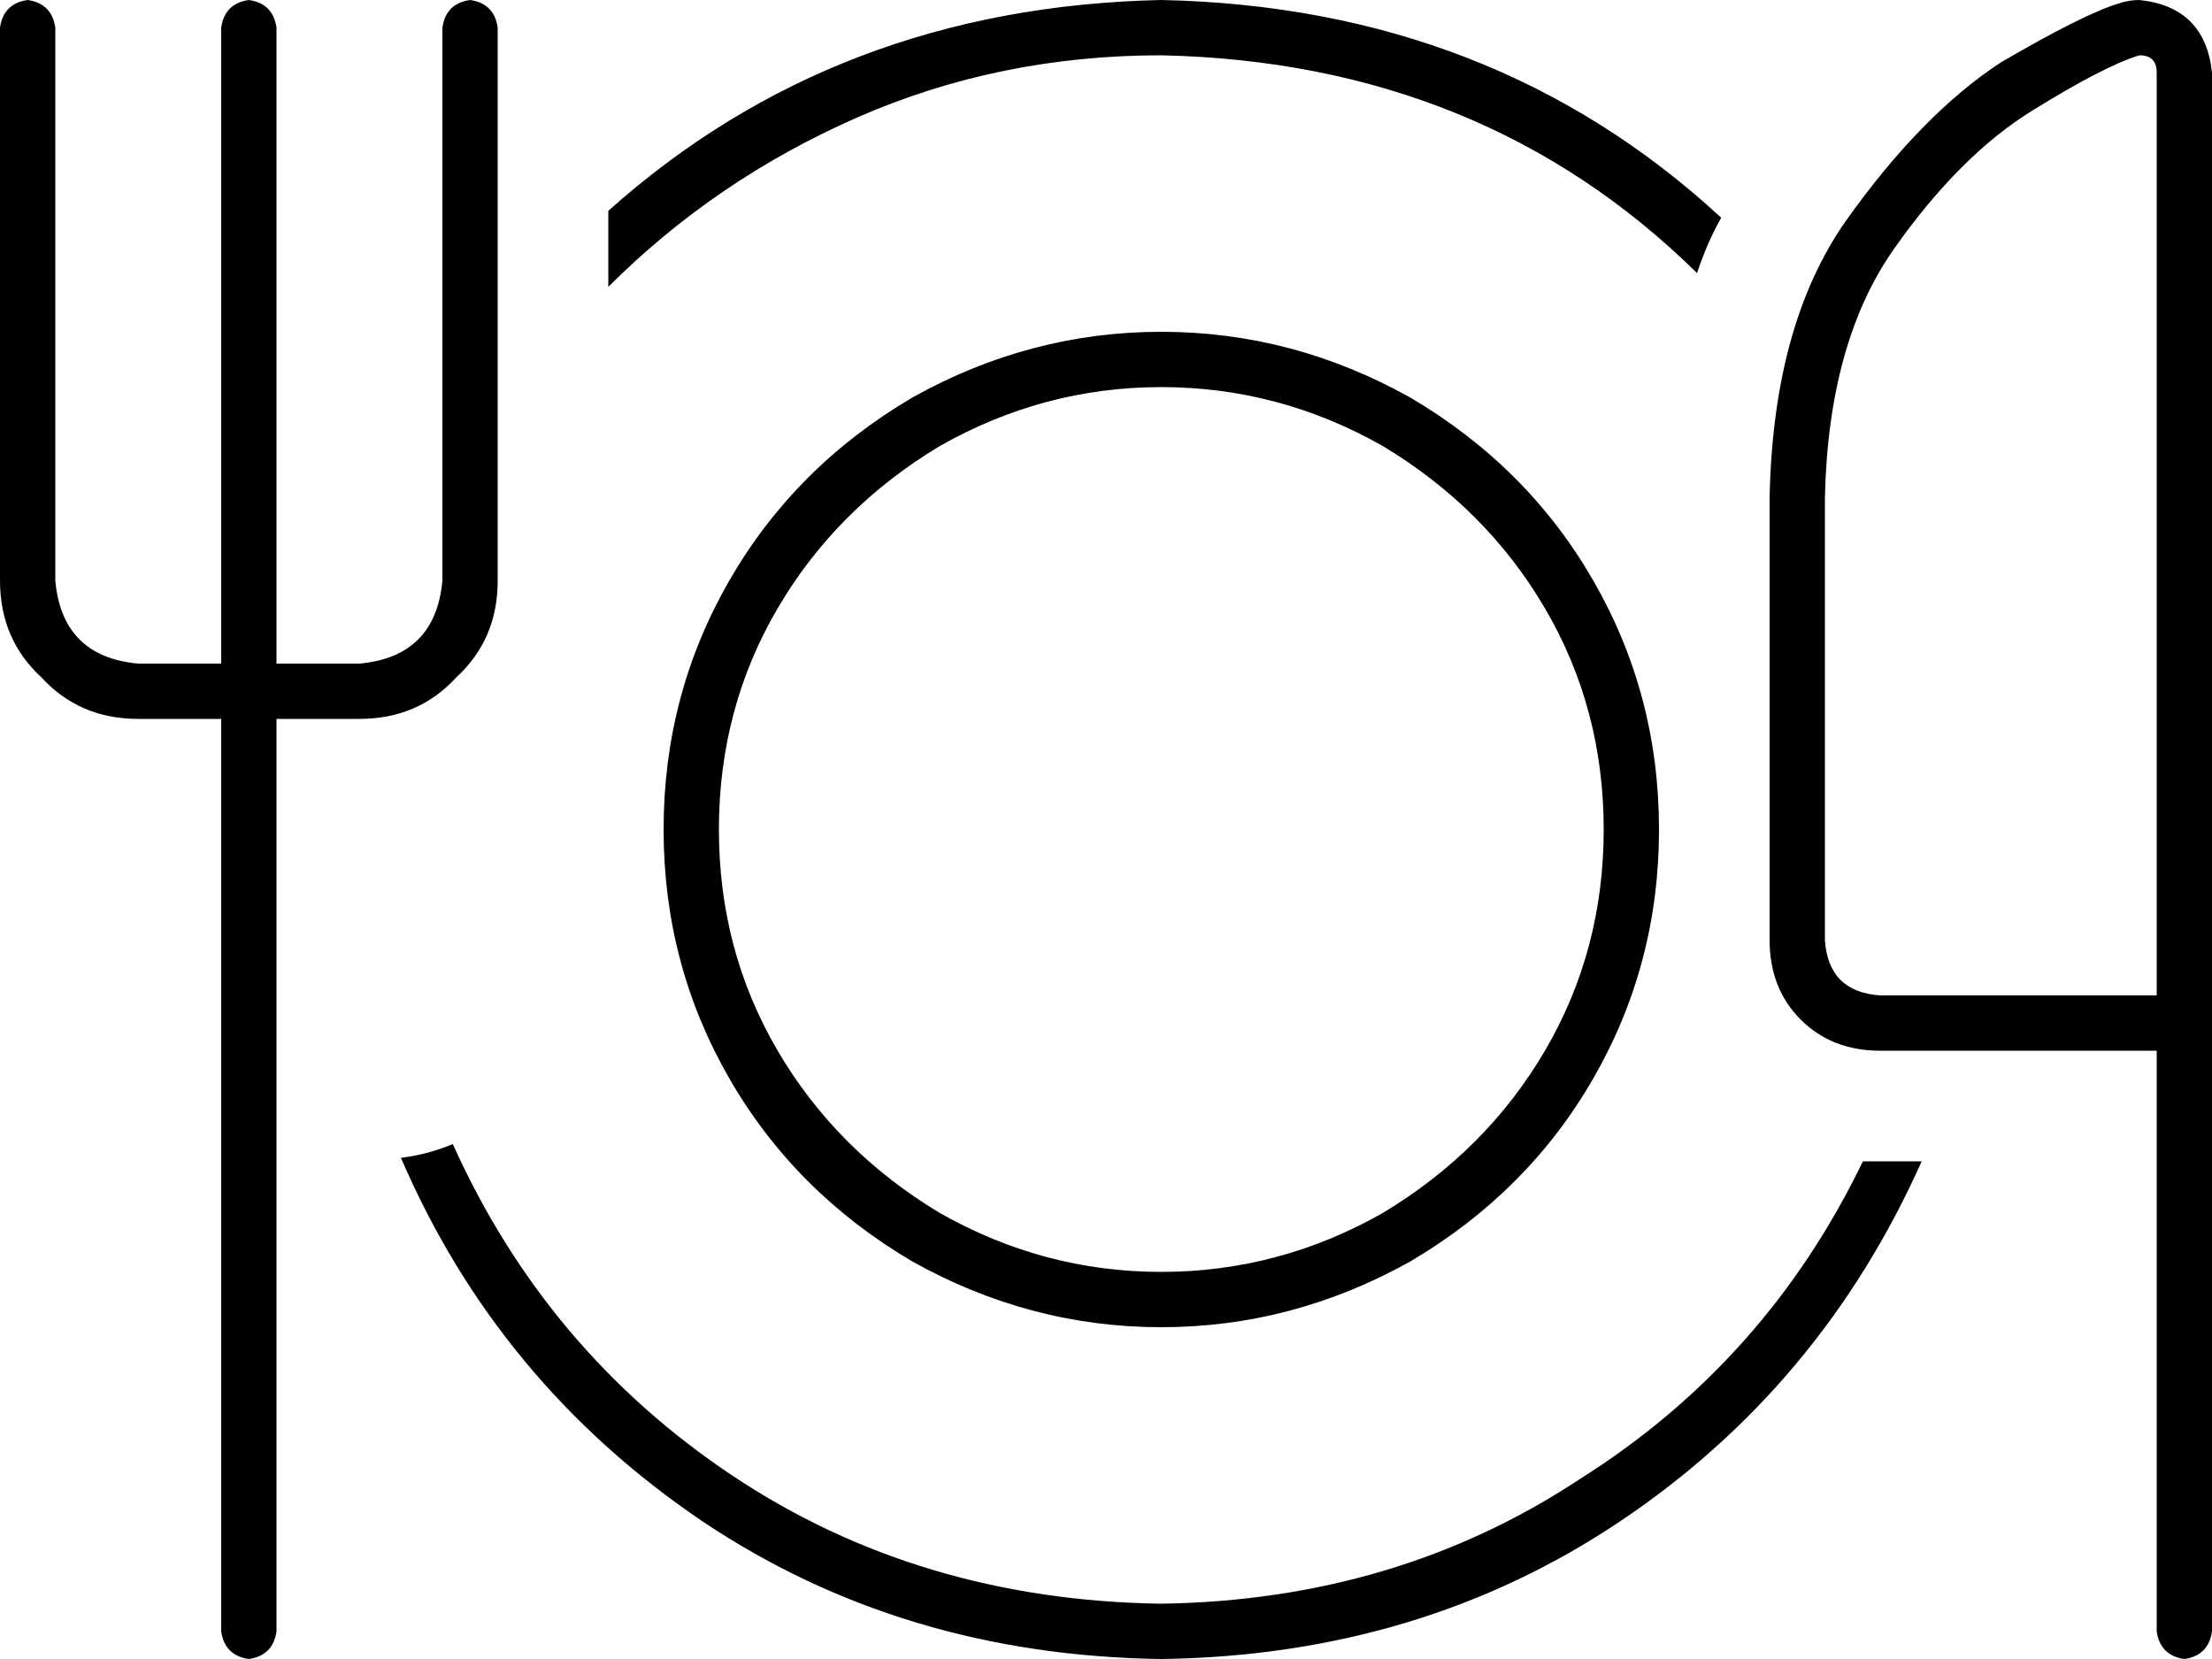 <svg viewBox="0 0 640 480">
  <path
    d="M 8 0 Q 1 1 0 8 L 0 168 Q 0 185 12 196 Q 23 208 40 208 L 64 208 L 64 472 Q 65 479 72 480 Q 79 479 80 472 L 80 208 L 104 208 Q 121 208 132 196 Q 144 185 144 168 L 144 8 Q 143 1 136 0 Q 129 1 128 8 L 128 168 Q 126 190 104 192 L 80 192 L 80 8 Q 79 1 72 0 Q 65 1 64 8 L 64 192 L 40 192 Q 18 190 16 168 L 16 8 Q 15 1 8 0 L 8 0 Z M 498 63 Q 432 2 336 0 Q 242 2 176 61 L 176 83 Q 207 52 248 34 Q 289 16 336 16 Q 429 18 491 79 Q 494 70 498 63 L 498 63 Z M 539 336 Q 511 394 457 428 L 457 428 Q 404 463 336 464 Q 266 463 212 427 Q 158 391 131 331 Q 124 334 116 335 Q 144 400 203 440 Q 261 479 336 480 Q 411 479 469 440 Q 527 401 556 336 L 544 336 Q 541 336 539 336 L 539 336 Z M 480 240 Q 480 201 461 168 L 461 168 Q 442 135 408 115 Q 374 96 336 96 Q 298 96 264 115 Q 230 135 211 168 Q 192 201 192 240 Q 192 279 211 312 Q 230 345 264 365 Q 298 384 336 384 Q 374 384 408 365 Q 442 345 461 312 Q 480 279 480 240 L 480 240 Z M 208 240 Q 208 205 225 176 L 225 176 Q 242 147 272 129 Q 302 112 336 112 Q 370 112 400 129 Q 430 147 447 176 Q 464 205 464 240 Q 464 275 447 304 Q 430 333 400 351 Q 370 368 336 368 Q 302 368 272 351 Q 242 333 225 304 Q 208 275 208 240 L 208 240 Z M 619 16 L 619 16 Q 619 16 619 16 Q 619 16 619 16 Q 624 16 624 21 L 624 288 L 544 288 Q 529 287 528 272 L 528 144 Q 529 99 548 72 Q 567 45 588 32 Q 609 19 619 16 L 619 16 Z M 640 288 L 640 21 Q 638 2 619 0 Q 616 0 613 1 Q 603 4 579 18 Q 556 33 534 64 Q 513 94 512 144 L 512 272 Q 512 286 521 295 Q 530 304 544 304 L 624 304 L 624 472 Q 625 479 632 480 Q 639 479 640 472 L 640 304 L 640 296 L 640 288 L 640 288 Z"
  />
</svg>